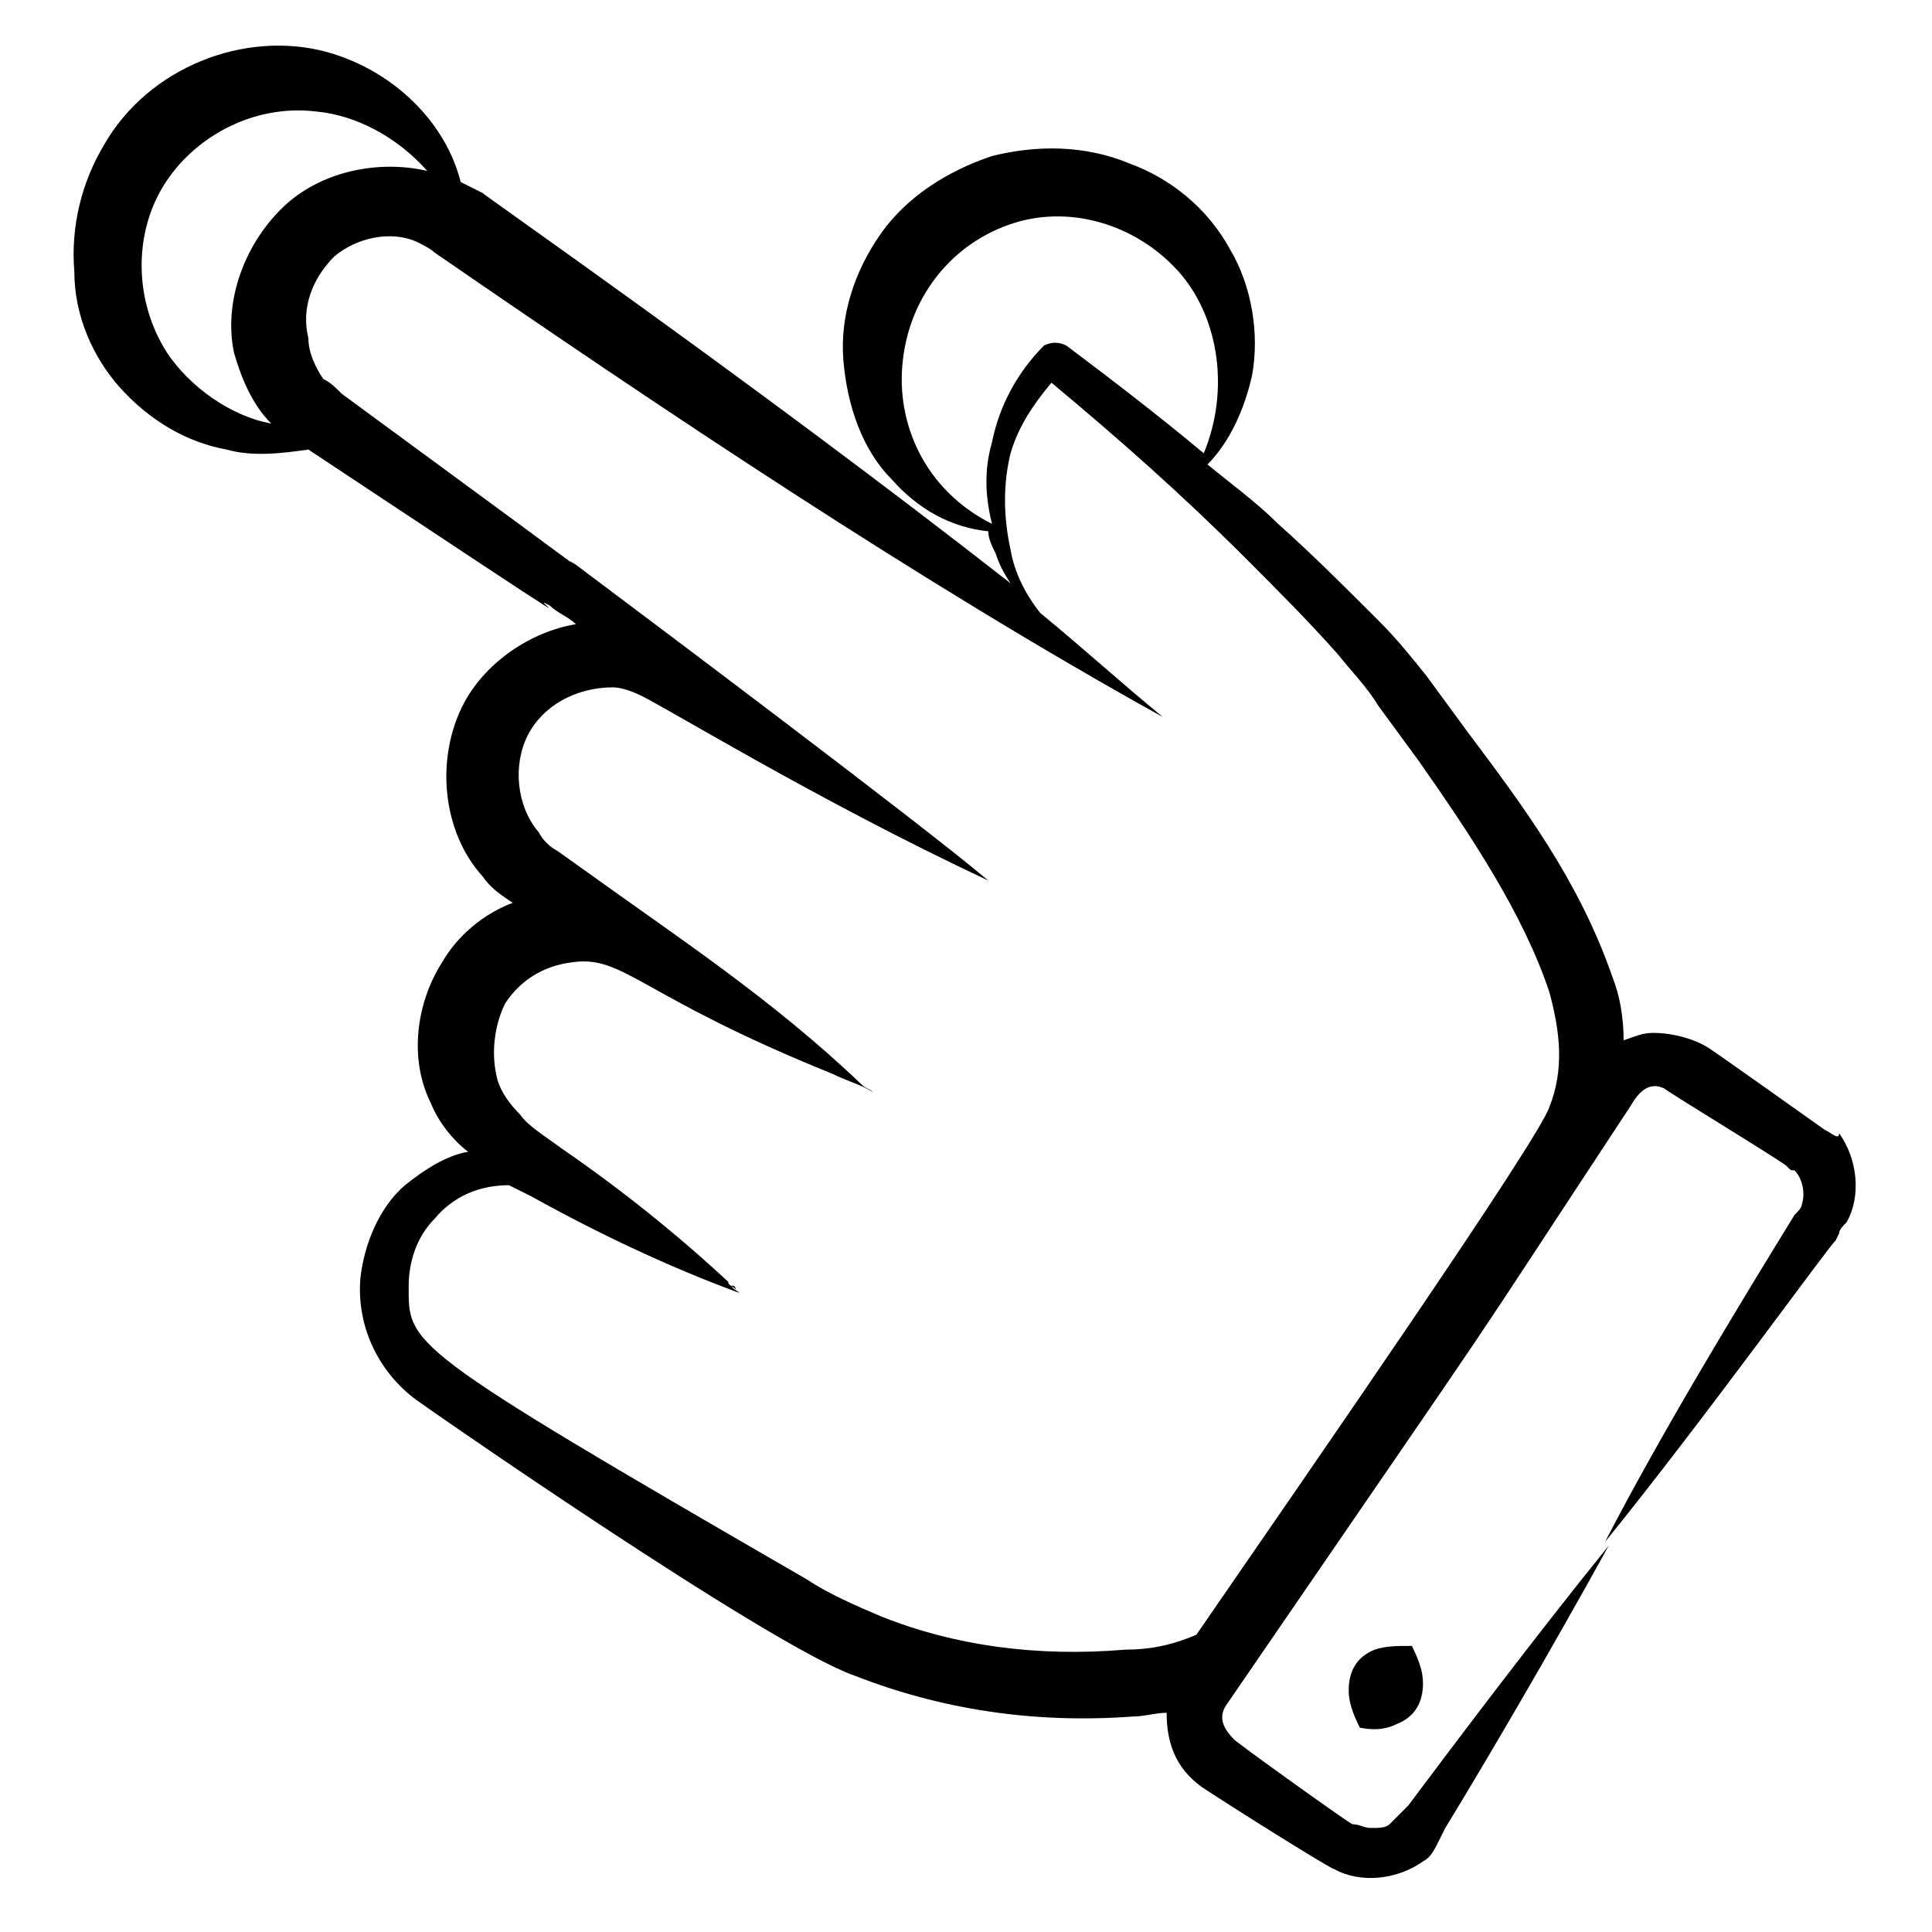 <svg xmlns="http://www.w3.org/2000/svg" id="Layer_1" height="512" viewBox="0 0 52 52" width="512"><g id="_x34_0"><path d="m49.1 30.4c-3.1-2.2-3.1-2.2-3.3-2.3-.4-.2-.9-.3-1.3-.3-.3 0-.5.1-.8.2 0-.6-.1-1.2-.3-1.7-.9-2.6-2.4-4.6-3.9-6.6l-1.1-1.5c-.4-.5-.8-1-1.3-1.5-.9-.9-1.8-1.8-2.7-2.6-.6-.6-1.3-1.1-1.9-1.6.6-.6 1-1.5 1.2-2.4.2-1.1 0-2.4-.6-3.4-.6-1.1-1.6-1.9-2.7-2.3-1.2-.5-2.5-.5-3.7-.2-1.2.4-2.3 1.1-3 2.1s-1.1 2.2-1 3.4.5 2.4 1.3 3.2c.7.8 1.6 1.3 2.6 1.4 0 .2.1.4.2.6.1.3.2.5.4.8-6.9-5.4-14.4-10.6-14.2-10.5-.2-.1-.4-.2-.6-.3-.4-1.6-1.8-3-3.6-3.5-2.2-.6-4.8.4-6 2.5-.6 1-.9 2.2-.8 3.4 0 1.2.5 2.3 1.2 3.1.8.9 1.8 1.5 2.9 1.7.7.2 1.5.1 2.2 0 9.2 6.1 5.6 3.7 6.5 4.2.2.2.5.3.7.5-1.2.2-2.4 1-3 2.1-.8 1.5-.6 3.5.5 4.7.2.3.5.5.8.7-.8.3-1.5.9-1.9 1.6-.7 1.1-.9 2.6-.3 3.8.2.5.6 1 1 1.3-.6.1-1.2.5-1.7.9-.7.6-1.1 1.6-1.2 2.5-.1 1.2.4 2.4 1.4 3.2.1.1 9.6 6.7 11.9 7.5 2.3.9 4.8 1.3 7.5 1.1.3 0 .6-.1.9-.1 0 .9.3 1.6 1.1 2.1 1.7 1.1 3.5 2.2 3.4 2.1.7.4 1.7.3 2.4-.2.2-.1.3-.3.4-.5l.2-.4c1.1-1.8 2.8-4.7 4.4-7.6-2.1 2.6-4.2 5.4-5.4 7l-.3.3c-.1.1-.1.1-.2.2s-.3.1-.5.1-.3-.1-.5-.1c-.2-.1-3.4-2.4-3.2-2.3-.3-.3-.4-.6-.2-.9 8.5-12.4 5.6-8.1 10.8-16 .1-.1.4-.9 1-.6.1.1 3.4 2.1 3.3 2.1.1.1.1.1.2.1.2.2.3.6.2.9 0 .1-.1.2-.2.3-1.6 2.6-3.6 5.9-5.1 8.8 2.6-3.2 6.2-8.2 6.2-8.1l.1-.2c0-.1.1-.2.2-.3.4-.7.3-1.7-.2-2.4 0 .2-.2 0-.4-.1zm-24.8-20.7c.2-1.8 1.4-3.2 3-3.7s3.4.1 4.5 1.4c1 1.2 1.3 3.1.6 4.8-1.2-1-2.5-2-3.7-2.9-.2-.1-.4-.1-.6 0-.7.7-1.2 1.6-1.4 2.6-.2.7-.2 1.4 0 2.2-1.8-.9-2.6-2.7-2.4-4.4zm-19.8-.2c-.9-1.4-.9-3.2-.1-4.5s2.4-2.2 4.1-2c1.1.1 2.2.7 3 1.6-1.3-.3-2.8 0-3.8.9-1.1 1-1.7 2.6-1.4 4 .2.7.5 1.4 1 1.9-1.1-.2-2.2-1-2.8-1.9zm25.8 34.9c-2.4.2-4.6-.1-6.6-.9-.7-.3-1.4-.6-2-1-10.9-6.3-10.7-6.3-10.7-7.9 0-.6.2-1.3.7-1.8.5-.6 1.2-.9 2-.9l.6.3c1.8 1 3.7 1.9 5.6 2.6-.1-.1-.2-.1-.2-.2 0 0 .1 0 .1.1-.1-.1-.2-.1-.2-.2-1.4-1.3-2.9-2.5-4.5-3.6-.4-.3-.9-.6-1.1-.9-.3-.3-.5-.6-.6-.9-.2-.7-.1-1.5.2-2.1.4-.6 1-1 1.8-1.1 1.4-.2 1.8.9 7 3 .4.2.8.3 1.1.5-.1-.1-.2-.1-.3-.2-2.4-2.3-5-4-7.5-5.8l-.7-.5c-.2-.1-.4-.3-.5-.5-.6-.7-.7-1.8-.3-2.6s1.3-1.3 2.3-1.3c.2 0 .5.1.7.2.5.2 4.7 2.8 9.4 5-1.9-1.6-9.1-7-11.1-8.5-.9-.6 2.7 2-6.3-4.6-.2-.2-.3-.3-.5-.4-.2-.3-.4-.7-.4-1.1-.2-.8.1-1.6.7-2.2.6-.5 1.5-.7 2.2-.4.2.1.4.2.5.3 6.1 4.2 13.1 8.9 19.6 12.5-1.1-.9-2.2-1.9-3.3-2.8-.4-.5-.7-1.1-.8-1.7-.2-.9-.2-1.8 0-2.6.2-.7.6-1.3 1.1-1.9 1.8 1.5 3.5 3 5.2 4.7.9.9 1.7 1.7 2.5 2.6.4.5.8.9 1.1 1.4l1.1 1.5c1.4 2 2.8 4.1 3.5 6.2.3 1.1.4 2.1 0 3.1-.3.9-6.4 9.7-9.5 14.2-.7.3-1.3.4-1.9.4z"></path><path d="m37 44.4c-.5.2-.7.6-.7 1.1 0 .3.1.6.3 1 .5.1.8 0 1-.1.5-.2.7-.6.7-1.1 0-.3-.1-.6-.3-1-.4 0-.7 0-1 .1z"></path></g></svg>